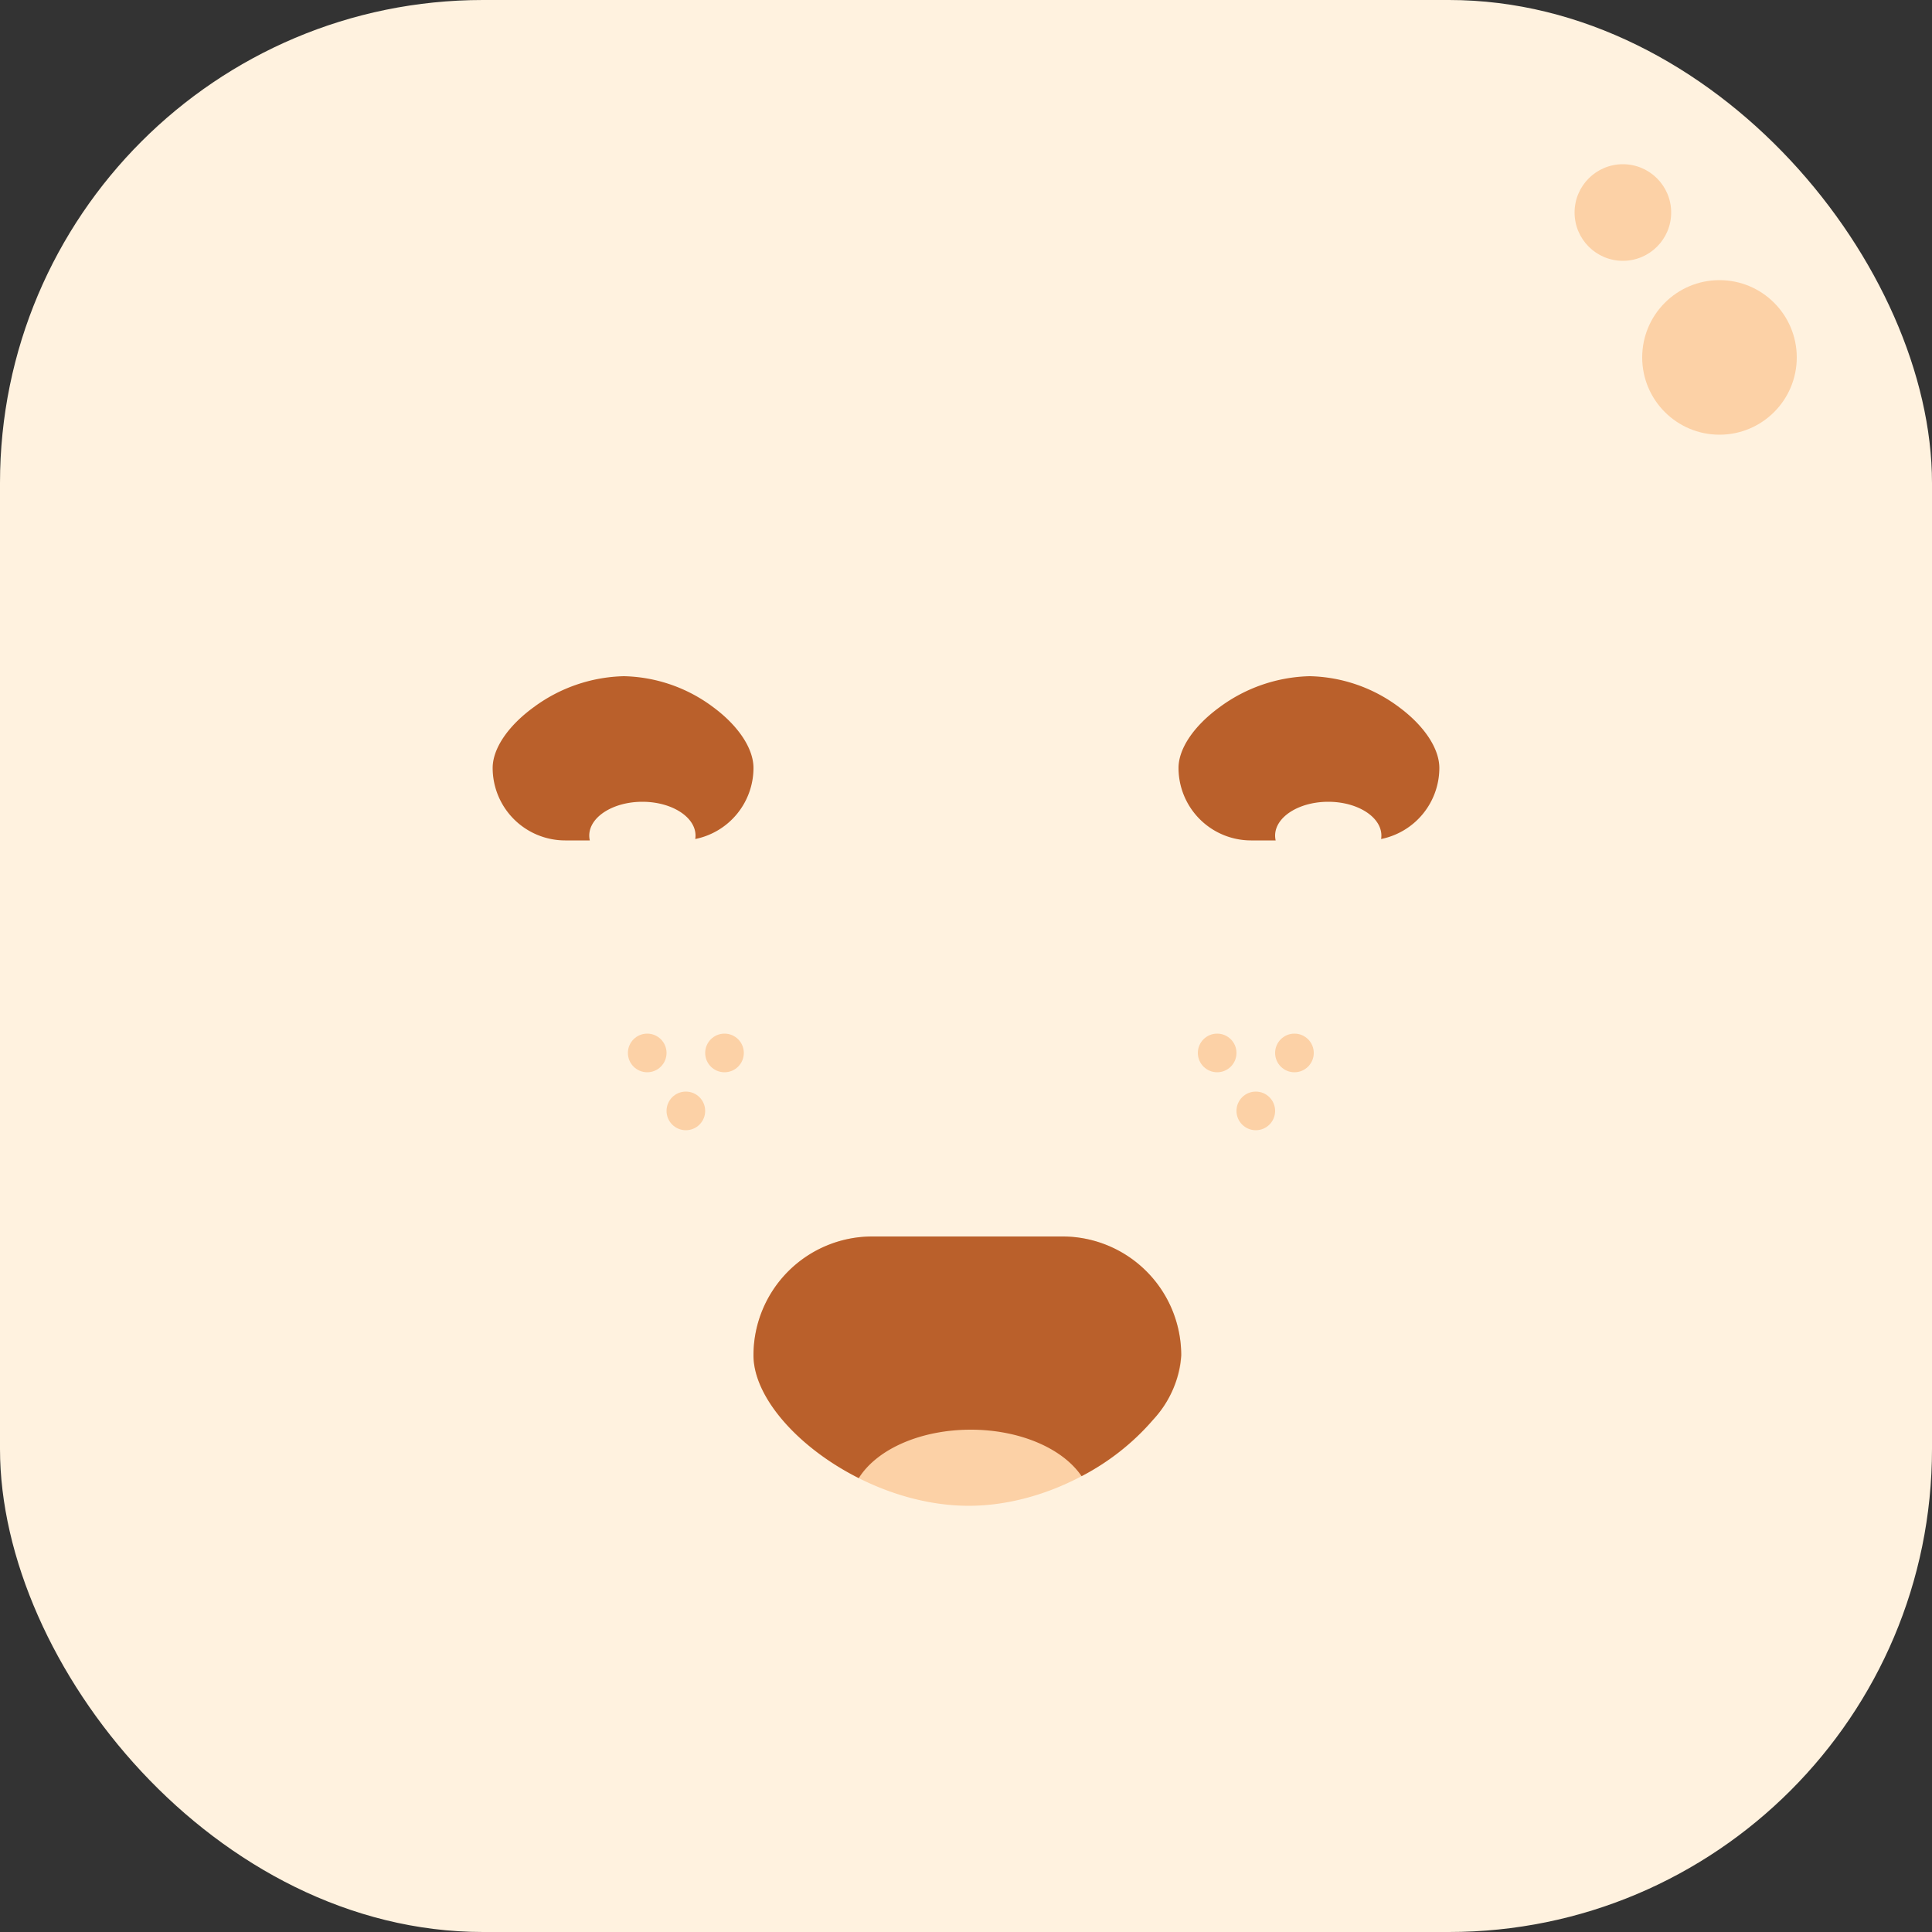 <svg xmlns="http://www.w3.org/2000/svg" width="200" height="200" viewBox="0 0 200 200">
  <rect x="0" y="0" width="200" height="200" fill="#333333" stroke="none"/>
  <g id="tofu-icon" transform="translate(-156 -156)">
    <rect id="body" width="200" height="200" rx="50" transform="translate(156 156)" fill="#fff2df"/>
    <g id="smile">
      <path id="Path_4" data-name="Path 4" d="M22.281,25.879c11.07,0,22-8.787,22-15.579A12.3,12.3,0,0,0,31.979-2H12.3A12.3,12.3,0,0,0,0,10.3C0,17.092,11.212,25.879,22.281,25.879Z" transform="translate(234 286)" fill="#fcd1a6"/>
      <path id="Subtraction_1" data-name="Subtraction 1" d="M10.9,25.015h0C4.482,21.785,0,16.556,0,12.3A12.3,12.3,0,0,1,12.3,0H31.979a12.3,12.3,0,0,1,12.3,12.3,10.849,10.849,0,0,1-2.914,6.674,25.04,25.04,0,0,1-7.4,5.84C31.983,21.889,27.481,20,22.5,20c-5.131,0-9.685,1.968-11.6,5.014Z" transform="translate(234 284)" fill="#ba602b"/>
    </g>
    <g id="freckles" transform="translate(-6 4)">
      <circle id="Ellipse_6" data-name="Ellipse 6" cx="2" cy="2" r="2" transform="translate(290 265)" fill="#fcd1a6"/>
      <circle id="Ellipse_7" data-name="Ellipse 7" cx="2" cy="2" r="2" transform="translate(294 259)" fill="#fcd1a6"/>
      <circle id="Ellipse_8" data-name="Ellipse 8" cx="2" cy="2" r="2" transform="translate(286 259)" fill="#fcd1a6"/>
    </g>
    <g id="freckles-2" data-name="freckles" transform="translate(8 -2)">
      <circle id="Ellipse_3" data-name="Ellipse 3" cx="2" cy="2" r="2" transform="translate(217 271)" fill="#fcd1a6"/>
      <circle id="Ellipse_4" data-name="Ellipse 4" cx="2" cy="2" r="2" transform="translate(221 265)" fill="#fcd1a6"/>
      <circle id="Ellipse_5" data-name="Ellipse 5" cx="2" cy="2" r="2" transform="translate(213 265)" fill="#fcd1a6"/>
    </g>
    <path id="eye" d="M10.056,17H7.5A7.508,7.508,0,0,1,0,9.5C0,7.495,1.593,5.138,4.262,3.2A16.307,16.307,0,0,1,13.586,0a15.957,15.957,0,0,1,9.238,3.2C25.439,5.132,27,7.488,27,9.5a7.514,7.514,0,0,1-6.028,7.355A2.278,2.278,0,0,0,21,16.5c0-1.93-2.467-3.5-5.5-3.5S10,14.57,10,16.5a2.284,2.284,0,0,0,.056.5Z" transform="translate(278 226)" fill="#ba602b"/>
    <path id="eye-2" data-name="eye" d="M10.056,17H7.5A7.508,7.508,0,0,1,0,9.5C0,7.495,1.593,5.138,4.262,3.2A16.307,16.307,0,0,1,13.586,0a15.957,15.957,0,0,1,9.238,3.2C25.439,5.132,27,7.488,27,9.5a7.514,7.514,0,0,1-6.028,7.355A2.278,2.278,0,0,0,21,16.5c0-1.93-2.467-3.5-5.5-3.5S10,14.57,10,16.5a2.284,2.284,0,0,0,.056.5Z" transform="translate(207 226)" fill="#ba602b"/>
    <g id="holes">
      <circle id="Ellipse_1" data-name="Ellipse 1" cx="5" cy="5" r="5" transform="translate(319 173)" fill="#fcd1a6"/>
      <circle id="Ellipse_2" data-name="Ellipse 2" cx="8" cy="8" r="8" transform="translate(326 185)" fill="#fcd1a6"/>
    </g>
  </g>
</svg>
